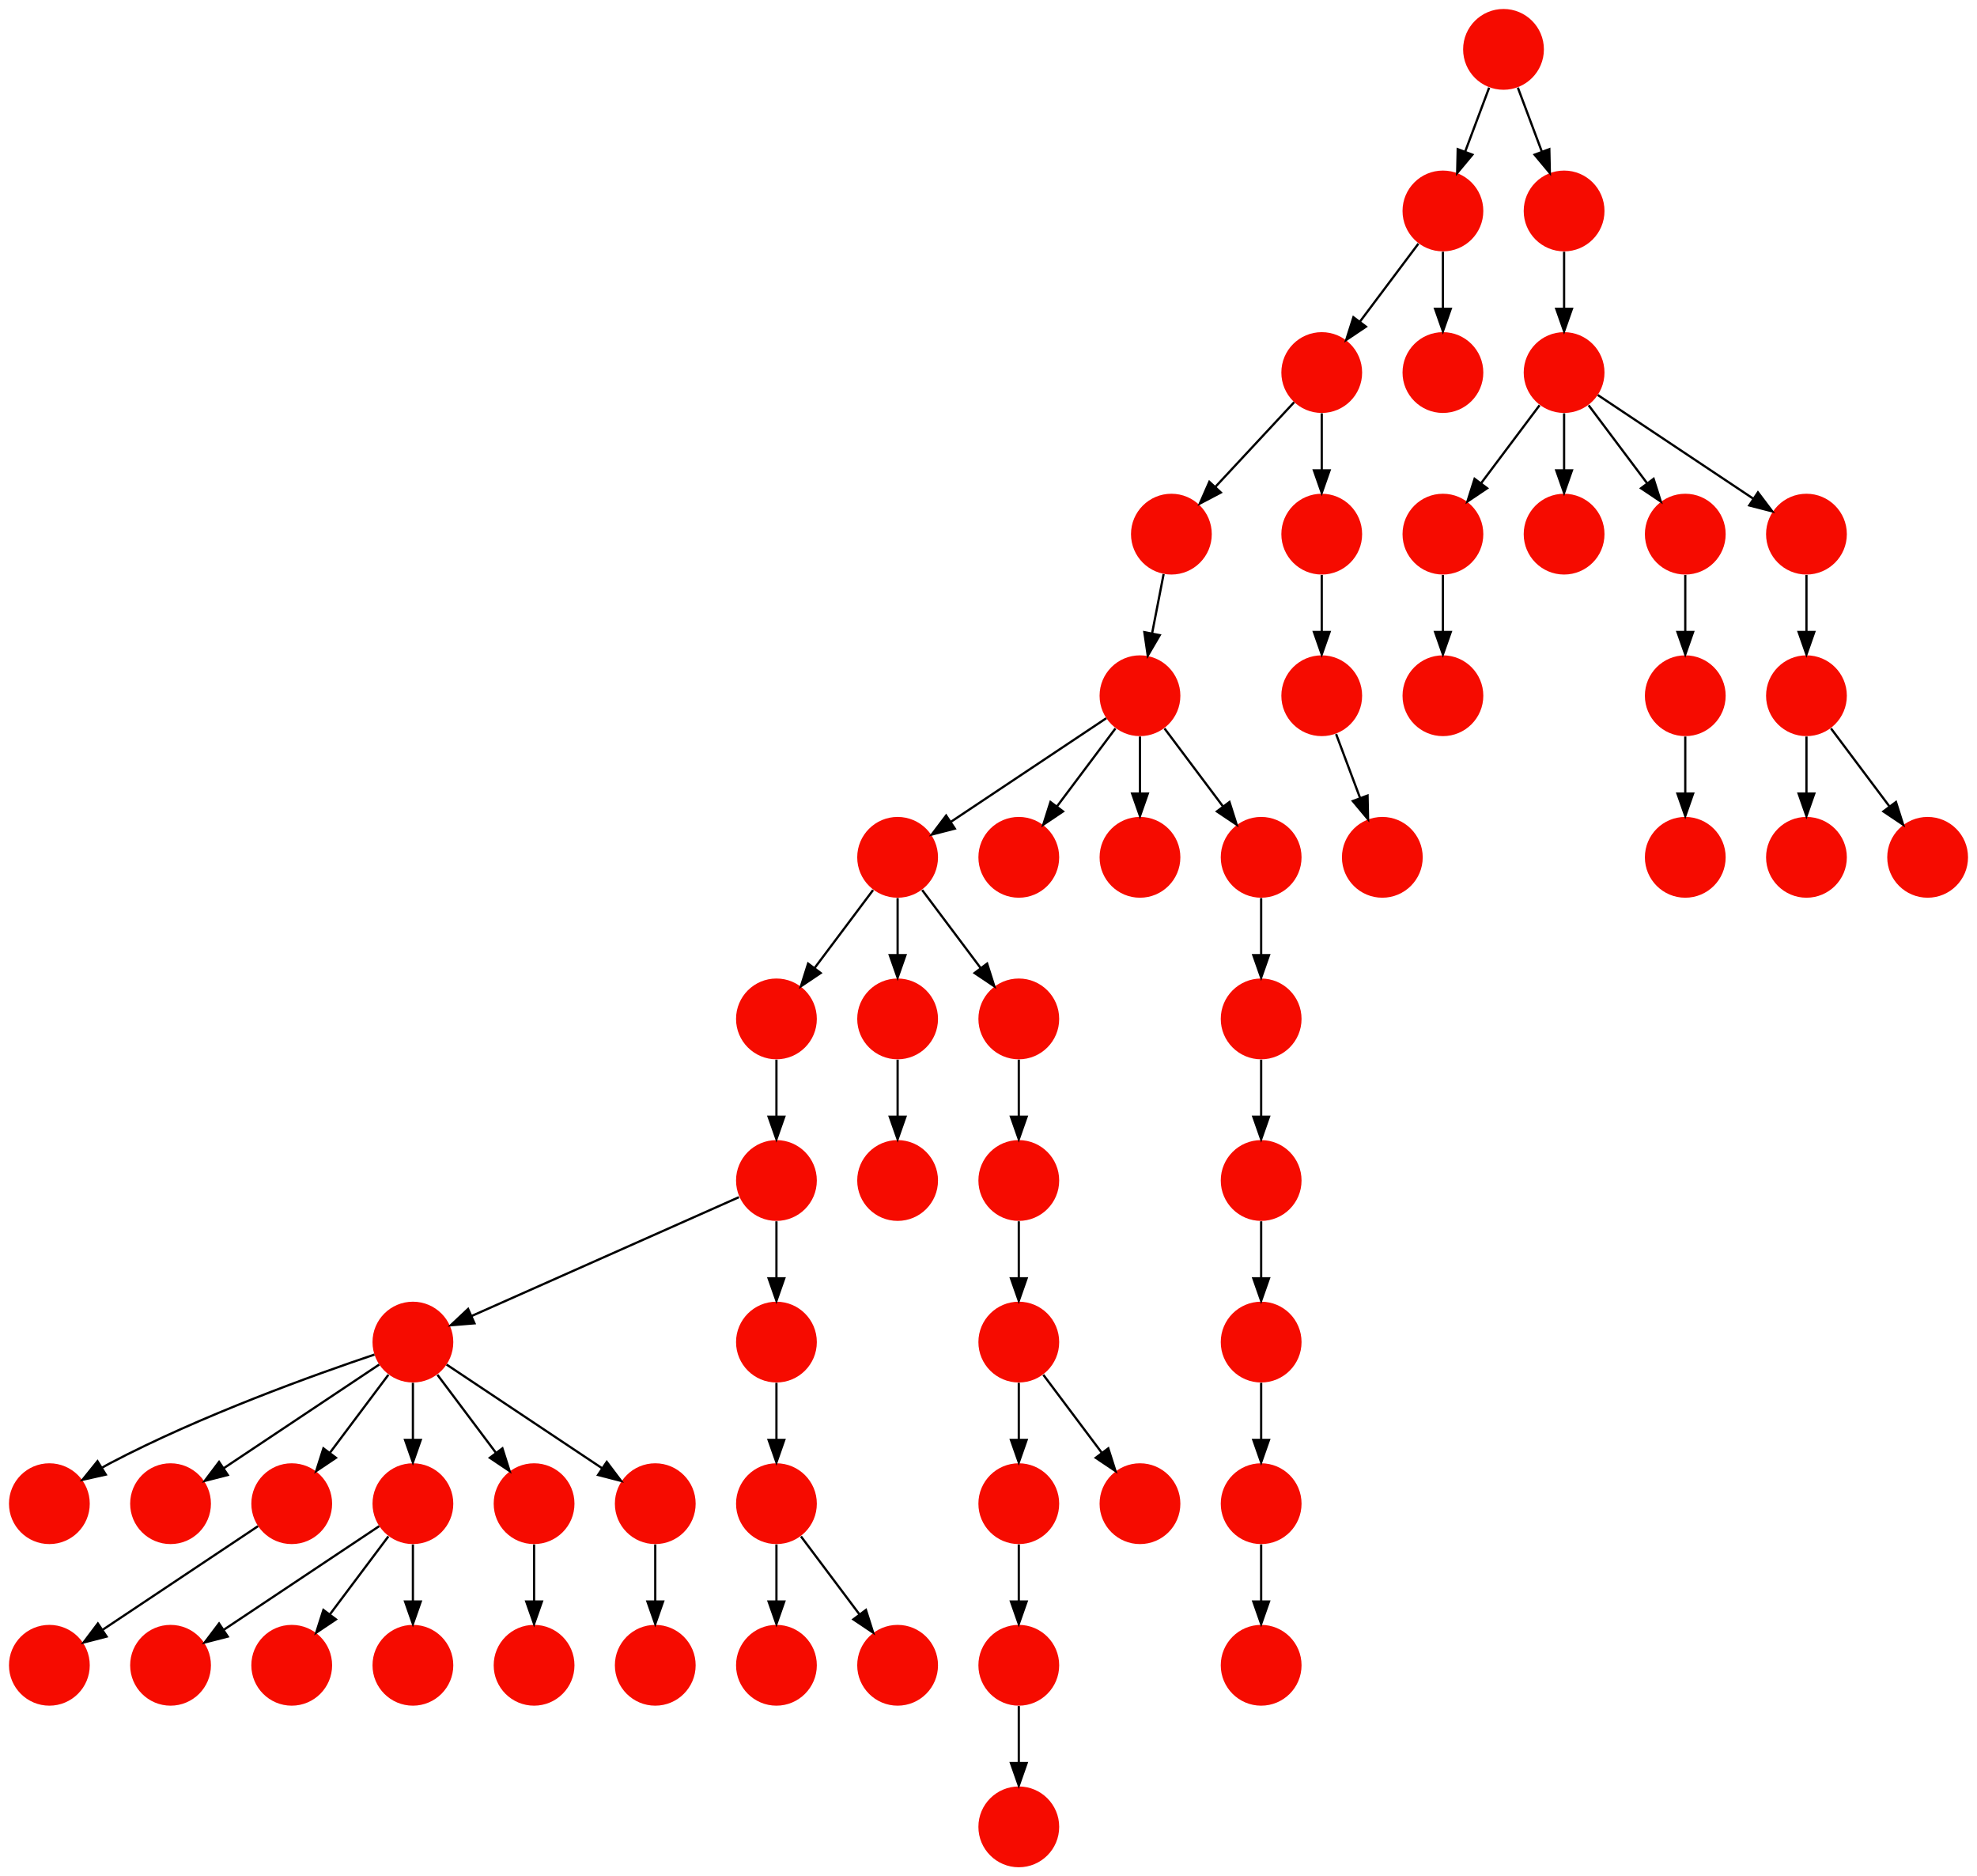 <?xml version="1.0" encoding="UTF-8" standalone="no"?>
<!DOCTYPE svg PUBLIC "-//W3C//DTD SVG 1.1//EN"
 "http://www.w3.org/Graphics/SVG/1.1/DTD/svg11.dtd">
<!-- Generated by graphviz version 2.40.1 (20161225.0304)
 -->
<!-- Title: %3 Pages: 1 -->
<svg width="881pt" height="836pt"
 viewBox="0.00 0.00 881.00 836.00" xmlns="http://www.w3.org/2000/svg" xmlns:xlink="http://www.w3.org/1999/xlink">
<g id="graph0" class="graph" transform="scale(1 1) rotate(0) translate(4 832)">
<title>%3</title>
<polygon fill="#ffffff" stroke="transparent" points="-4,4 -4,-832 877,-832 877,4 -4,4"/>
<!-- 0 -->
<g id="node1" class="node">
<title>0</title>
<g id="a_node1"><a xlink:title="V">
<ellipse fill="#f60b00" stroke="#000000" stroke-width="0" cx="72" cy="-90" rx="18" ry="18"/>
</a>
</g>
</g>
<!-- 1 -->
<g id="node2" class="node">
<title>1</title>
<g id="a_node2"><a xlink:title="V">
<ellipse fill="#f60b00" stroke="#000000" stroke-width="0" cx="18" cy="-90" rx="18" ry="18"/>
</a>
</g>
</g>
<!-- 2 -->
<g id="node3" class="node">
<title>2</title>
<g id="a_node3"><a xlink:title="V">
<ellipse fill="#f60b00" stroke="#000000" stroke-width="0" cx="342" cy="-306" rx="18" ry="18"/>
</a>
</g>
</g>
<!-- 3 -->
<g id="node4" class="node">
<title>3</title>
<g id="a_node4"><a xlink:title="V">
<ellipse fill="#f60b00" stroke="#000000" stroke-width="0" cx="180" cy="-234" rx="18" ry="18"/>
</a>
</g>
</g>
<!-- 2&#45;&gt;3 -->
<g id="edge41" class="edge">
<title>2&#45;&gt;3</title>
<path fill="none" stroke="#000000" d="M325.273,-298.566C297.019,-286.009 239.646,-260.509 206.074,-245.588"/>
<polygon fill="#000000" stroke="#000000" points="207.438,-242.365 196.878,-241.501 204.595,-248.761 207.438,-242.365"/>
</g>
<!-- 57 -->
<g id="node58" class="node">
<title>57</title>
<g id="a_node58"><a xlink:title="V">
<ellipse fill="#f60b00" stroke="#000000" stroke-width="0" cx="342" cy="-234" rx="18" ry="18"/>
</a>
</g>
</g>
<!-- 2&#45;&gt;57 -->
<g id="edge23" class="edge">
<title>2&#45;&gt;57</title>
<path fill="none" stroke="#000000" d="M342,-287.831C342,-280.131 342,-270.974 342,-262.417"/>
<polygon fill="#000000" stroke="#000000" points="345.5,-262.413 342,-252.413 338.5,-262.413 345.5,-262.413"/>
</g>
<!-- 4 -->
<g id="node5" class="node">
<title>4</title>
<g id="a_node5"><a xlink:title="V">
<ellipse fill="#f60b00" stroke="#000000" stroke-width="0" cx="18" cy="-162" rx="18" ry="18"/>
</a>
</g>
</g>
<!-- 3&#45;&gt;4 -->
<g id="edge51" class="edge">
<title>3&#45;&gt;4</title>
<path fill="none" stroke="#000000" d="M162.873,-228.434C136.74,-219.659 85.66,-201.388 45,-180 43.85,-179.395 42.688,-178.753 41.526,-178.086"/>
<polygon fill="#000000" stroke="#000000" points="43.139,-174.967 32.798,-172.662 39.444,-180.913 43.139,-174.967"/>
</g>
<!-- 6 -->
<g id="node7" class="node">
<title>6</title>
<g id="a_node7"><a xlink:title="V">
<ellipse fill="#f60b00" stroke="#000000" stroke-width="0" cx="72" cy="-162" rx="18" ry="18"/>
</a>
</g>
</g>
<!-- 3&#45;&gt;6 -->
<g id="edge34" class="edge">
<title>3&#45;&gt;6</title>
<path fill="none" stroke="#000000" d="M164.983,-223.989C147.03,-212.02 116.767,-191.845 95.66,-177.774"/>
<polygon fill="#000000" stroke="#000000" points="97.499,-174.793 87.238,-172.158 93.617,-180.618 97.499,-174.793"/>
</g>
<!-- 7 -->
<g id="node8" class="node">
<title>7</title>
<g id="a_node8"><a xlink:title="V">
<ellipse fill="#f60b00" stroke="#000000" stroke-width="0" cx="126" cy="-162" rx="18" ry="18"/>
</a>
</g>
</g>
<!-- 3&#45;&gt;7 -->
<g id="edge16" class="edge">
<title>3&#45;&gt;7</title>
<path fill="none" stroke="#000000" d="M169.072,-219.43C161.607,-209.475 151.563,-196.084 143.053,-184.737"/>
<polygon fill="#000000" stroke="#000000" points="145.712,-182.449 136.911,-176.549 140.112,-186.649 145.712,-182.449"/>
</g>
<!-- 8 -->
<g id="node9" class="node">
<title>8</title>
<g id="a_node9"><a xlink:title="V">
<ellipse fill="#f60b00" stroke="#000000" stroke-width="0" cx="180" cy="-162" rx="18" ry="18"/>
</a>
</g>
</g>
<!-- 3&#45;&gt;8 -->
<g id="edge53" class="edge">
<title>3&#45;&gt;8</title>
<path fill="none" stroke="#000000" d="M180,-215.831C180,-208.131 180,-198.974 180,-190.417"/>
<polygon fill="#000000" stroke="#000000" points="183.5,-190.413 180,-180.413 176.5,-190.413 183.5,-190.413"/>
</g>
<!-- 24 -->
<g id="node25" class="node">
<title>24</title>
<g id="a_node25"><a xlink:title="V">
<ellipse fill="#f60b00" stroke="#000000" stroke-width="0" cx="234" cy="-162" rx="18" ry="18"/>
</a>
</g>
</g>
<!-- 3&#45;&gt;24 -->
<g id="edge20" class="edge">
<title>3&#45;&gt;24</title>
<path fill="none" stroke="#000000" d="M190.928,-219.43C198.393,-209.475 208.437,-196.084 216.947,-184.737"/>
<polygon fill="#000000" stroke="#000000" points="219.888,-186.649 223.089,-176.549 214.288,-182.449 219.888,-186.649"/>
</g>
<!-- 56 -->
<g id="node57" class="node">
<title>56</title>
<g id="a_node57"><a xlink:title="V">
<ellipse fill="#f60b00" stroke="#000000" stroke-width="0" cx="288" cy="-162" rx="18" ry="18"/>
</a>
</g>
</g>
<!-- 3&#45;&gt;56 -->
<g id="edge1" class="edge">
<title>3&#45;&gt;56</title>
<path fill="none" stroke="#000000" d="M195.017,-223.989C212.97,-212.02 243.232,-191.845 264.34,-177.774"/>
<polygon fill="#000000" stroke="#000000" points="266.383,-180.618 272.762,-172.158 262.5,-174.793 266.383,-180.618"/>
</g>
<!-- 5 -->
<g id="node6" class="node">
<title>5</title>
<g id="a_node6"><a xlink:title="V">
<ellipse fill="#f60b00" stroke="#000000" stroke-width="0" cx="126" cy="-90" rx="18" ry="18"/>
</a>
</g>
</g>
<!-- 7&#45;&gt;1 -->
<g id="edge35" class="edge">
<title>7&#45;&gt;1</title>
<path fill="none" stroke="#000000" d="M110.983,-151.989C93.03,-140.02 62.767,-119.845 41.66,-105.774"/>
<polygon fill="#000000" stroke="#000000" points="43.499,-102.793 33.238,-100.158 39.617,-108.618 43.499,-102.793"/>
</g>
<!-- 8&#45;&gt;0 -->
<g id="edge9" class="edge">
<title>8&#45;&gt;0</title>
<path fill="none" stroke="#000000" d="M164.983,-151.989C147.03,-140.02 116.767,-119.845 95.66,-105.774"/>
<polygon fill="#000000" stroke="#000000" points="97.499,-102.793 87.238,-100.158 93.617,-108.618 97.499,-102.793"/>
</g>
<!-- 8&#45;&gt;5 -->
<g id="edge18" class="edge">
<title>8&#45;&gt;5</title>
<path fill="none" stroke="#000000" d="M169.072,-147.43C161.607,-137.475 151.563,-124.084 143.053,-112.737"/>
<polygon fill="#000000" stroke="#000000" points="145.712,-110.449 136.911,-104.549 140.112,-114.649 145.712,-110.449"/>
</g>
<!-- 25 -->
<g id="node26" class="node">
<title>25</title>
<g id="a_node26"><a xlink:title="V">
<ellipse fill="#f60b00" stroke="#000000" stroke-width="0" cx="180" cy="-90" rx="18" ry="18"/>
</a>
</g>
</g>
<!-- 8&#45;&gt;25 -->
<g id="edge10" class="edge">
<title>8&#45;&gt;25</title>
<path fill="none" stroke="#000000" d="M180,-143.831C180,-136.131 180,-126.974 180,-118.417"/>
<polygon fill="#000000" stroke="#000000" points="183.5,-118.413 180,-108.413 176.5,-118.413 183.5,-118.413"/>
</g>
<!-- 9 -->
<g id="node10" class="node">
<title>9</title>
<g id="a_node10"><a xlink:title="V">
<ellipse fill="#f60b00" stroke="#000000" stroke-width="0" cx="342" cy="-378" rx="18" ry="18"/>
</a>
</g>
</g>
<!-- 9&#45;&gt;2 -->
<g id="edge50" class="edge">
<title>9&#45;&gt;2</title>
<path fill="none" stroke="#000000" d="M342,-359.831C342,-352.131 342,-342.974 342,-334.417"/>
<polygon fill="#000000" stroke="#000000" points="345.5,-334.413 342,-324.413 338.5,-334.413 345.5,-334.413"/>
</g>
<!-- 10 -->
<g id="node11" class="node">
<title>10</title>
<g id="a_node11"><a xlink:title="V">
<ellipse fill="#f60b00" stroke="#000000" stroke-width="0" cx="396" cy="-450" rx="18" ry="18"/>
</a>
</g>
</g>
<!-- 10&#45;&gt;9 -->
<g id="edge32" class="edge">
<title>10&#45;&gt;9</title>
<path fill="none" stroke="#000000" d="M385.072,-435.43C377.607,-425.475 367.563,-412.084 359.053,-400.737"/>
<polygon fill="#000000" stroke="#000000" points="361.712,-398.449 352.911,-392.549 356.111,-402.649 361.712,-398.449"/>
</g>
<!-- 12 -->
<g id="node13" class="node">
<title>12</title>
<g id="a_node13"><a xlink:title="V">
<ellipse fill="#f60b00" stroke="#000000" stroke-width="0" cx="396" cy="-378" rx="18" ry="18"/>
</a>
</g>
</g>
<!-- 10&#45;&gt;12 -->
<g id="edge27" class="edge">
<title>10&#45;&gt;12</title>
<path fill="none" stroke="#000000" d="M396,-431.831C396,-424.131 396,-414.974 396,-406.417"/>
<polygon fill="#000000" stroke="#000000" points="399.5,-406.413 396,-396.413 392.5,-406.413 399.5,-406.413"/>
</g>
<!-- 48 -->
<g id="node49" class="node">
<title>48</title>
<g id="a_node49"><a xlink:title="V">
<ellipse fill="#f60b00" stroke="#000000" stroke-width="0" cx="450" cy="-378" rx="18" ry="18"/>
</a>
</g>
</g>
<!-- 10&#45;&gt;48 -->
<g id="edge8" class="edge">
<title>10&#45;&gt;48</title>
<path fill="none" stroke="#000000" d="M406.928,-435.43C414.393,-425.475 424.437,-412.084 432.947,-400.737"/>
<polygon fill="#000000" stroke="#000000" points="435.889,-402.649 439.089,-392.549 430.288,-398.449 435.889,-402.649"/>
</g>
<!-- 11 -->
<g id="node12" class="node">
<title>11</title>
<g id="a_node12"><a xlink:title="V">
<ellipse fill="#f60b00" stroke="#000000" stroke-width="0" cx="396" cy="-306" rx="18" ry="18"/>
</a>
</g>
</g>
<!-- 12&#45;&gt;11 -->
<g id="edge42" class="edge">
<title>12&#45;&gt;11</title>
<path fill="none" stroke="#000000" d="M396,-359.831C396,-352.131 396,-342.974 396,-334.417"/>
<polygon fill="#000000" stroke="#000000" points="399.5,-334.413 396,-324.413 392.5,-334.413 399.5,-334.413"/>
</g>
<!-- 13 -->
<g id="node14" class="node">
<title>13</title>
<g id="a_node14"><a xlink:title="V">
<ellipse fill="#f60b00" stroke="#000000" stroke-width="0" cx="558" cy="-378" rx="18" ry="18"/>
</a>
</g>
</g>
<!-- 52 -->
<g id="node53" class="node">
<title>52</title>
<g id="a_node53"><a xlink:title="V">
<ellipse fill="#f60b00" stroke="#000000" stroke-width="0" cx="558" cy="-306" rx="18" ry="18"/>
</a>
</g>
</g>
<!-- 13&#45;&gt;52 -->
<g id="edge19" class="edge">
<title>13&#45;&gt;52</title>
<path fill="none" stroke="#000000" d="M558,-359.831C558,-352.131 558,-342.974 558,-334.417"/>
<polygon fill="#000000" stroke="#000000" points="561.5,-334.413 558,-324.413 554.5,-334.413 561.5,-334.413"/>
</g>
<!-- 14 -->
<g id="node15" class="node">
<title>14</title>
<g id="a_node15"><a xlink:title="V">
<ellipse fill="#f60b00" stroke="#000000" stroke-width="0" cx="342" cy="-90" rx="18" ry="18"/>
</a>
</g>
</g>
<!-- 15 -->
<g id="node16" class="node">
<title>15</title>
<g id="a_node16"><a xlink:title="V">
<ellipse fill="#f60b00" stroke="#000000" stroke-width="0" cx="342" cy="-162" rx="18" ry="18"/>
</a>
</g>
</g>
<!-- 15&#45;&gt;14 -->
<g id="edge45" class="edge">
<title>15&#45;&gt;14</title>
<path fill="none" stroke="#000000" d="M342,-143.831C342,-136.131 342,-126.974 342,-118.417"/>
<polygon fill="#000000" stroke="#000000" points="345.5,-118.413 342,-108.413 338.5,-118.413 345.5,-118.413"/>
</g>
<!-- 16 -->
<g id="node17" class="node">
<title>16</title>
<g id="a_node17"><a xlink:title="V">
<ellipse fill="#f60b00" stroke="#000000" stroke-width="0" cx="396" cy="-90" rx="18" ry="18"/>
</a>
</g>
</g>
<!-- 15&#45;&gt;16 -->
<g id="edge57" class="edge">
<title>15&#45;&gt;16</title>
<path fill="none" stroke="#000000" d="M352.928,-147.43C360.393,-137.475 370.437,-124.084 378.947,-112.737"/>
<polygon fill="#000000" stroke="#000000" points="381.889,-114.649 385.089,-104.549 376.288,-110.449 381.889,-114.649"/>
</g>
<!-- 17 -->
<g id="node18" class="node">
<title>17</title>
<g id="a_node18"><a xlink:title="V">
<ellipse fill="#f60b00" stroke="#000000" stroke-width="0" cx="450" cy="-450" rx="18" ry="18"/>
</a>
</g>
</g>
<!-- 18 -->
<g id="node19" class="node">
<title>18</title>
<g id="a_node19"><a xlink:title="V">
<ellipse fill="#f60b00" stroke="#000000" stroke-width="0" cx="504" cy="-450" rx="18" ry="18"/>
</a>
</g>
</g>
<!-- 19 -->
<g id="node20" class="node">
<title>19</title>
<g id="a_node20"><a xlink:title="V">
<ellipse fill="#f60b00" stroke="#000000" stroke-width="0" cx="504" cy="-522" rx="18" ry="18"/>
</a>
</g>
</g>
<!-- 19&#45;&gt;10 -->
<g id="edge30" class="edge">
<title>19&#45;&gt;10</title>
<path fill="none" stroke="#000000" d="M488.983,-511.989C471.03,-500.02 440.767,-479.845 419.66,-465.774"/>
<polygon fill="#000000" stroke="#000000" points="421.5,-462.793 411.238,-460.158 417.617,-468.618 421.5,-462.793"/>
</g>
<!-- 19&#45;&gt;17 -->
<g id="edge37" class="edge">
<title>19&#45;&gt;17</title>
<path fill="none" stroke="#000000" d="M493.072,-507.43C485.607,-497.475 475.563,-484.084 467.053,-472.737"/>
<polygon fill="#000000" stroke="#000000" points="469.712,-470.449 460.911,-464.549 464.111,-474.649 469.712,-470.449"/>
</g>
<!-- 19&#45;&gt;18 -->
<g id="edge21" class="edge">
<title>19&#45;&gt;18</title>
<path fill="none" stroke="#000000" d="M504,-503.831C504,-496.131 504,-486.974 504,-478.417"/>
<polygon fill="#000000" stroke="#000000" points="507.5,-478.413 504,-468.413 500.5,-478.413 507.5,-478.413"/>
</g>
<!-- 20 -->
<g id="node21" class="node">
<title>20</title>
<g id="a_node21"><a xlink:title="V">
<ellipse fill="#f60b00" stroke="#000000" stroke-width="0" cx="558" cy="-450" rx="18" ry="18"/>
</a>
</g>
</g>
<!-- 19&#45;&gt;20 -->
<g id="edge46" class="edge">
<title>19&#45;&gt;20</title>
<path fill="none" stroke="#000000" d="M514.928,-507.43C522.393,-497.475 532.437,-484.084 540.947,-472.737"/>
<polygon fill="#000000" stroke="#000000" points="543.889,-474.649 547.088,-464.549 538.288,-470.449 543.889,-474.649"/>
</g>
<!-- 20&#45;&gt;13 -->
<g id="edge2" class="edge">
<title>20&#45;&gt;13</title>
<path fill="none" stroke="#000000" d="M558,-431.831C558,-424.131 558,-414.974 558,-406.417"/>
<polygon fill="#000000" stroke="#000000" points="561.5,-406.413 558,-396.413 554.5,-406.413 561.5,-406.413"/>
</g>
<!-- 21 -->
<g id="node22" class="node">
<title>21</title>
<g id="a_node22"><a xlink:title="V">
<ellipse fill="#f60b00" stroke="#000000" stroke-width="0" cx="585" cy="-666" rx="18" ry="18"/>
</a>
</g>
</g>
<!-- 50 -->
<g id="node51" class="node">
<title>50</title>
<g id="a_node51"><a xlink:title="V">
<ellipse fill="#f60b00" stroke="#000000" stroke-width="0" cx="518" cy="-594" rx="18" ry="18"/>
</a>
</g>
</g>
<!-- 21&#45;&gt;50 -->
<g id="edge38" class="edge">
<title>21&#45;&gt;50</title>
<path fill="none" stroke="#000000" d="M572.711,-652.794C562.918,-642.27 549.018,-627.332 537.679,-615.147"/>
<polygon fill="#000000" stroke="#000000" points="540.041,-612.548 530.666,-607.611 534.916,-617.316 540.041,-612.548"/>
</g>
<!-- 55 -->
<g id="node56" class="node">
<title>55</title>
<g id="a_node56"><a xlink:title="V">
<ellipse fill="#f60b00" stroke="#000000" stroke-width="0" cx="585" cy="-594" rx="18" ry="18"/>
</a>
</g>
</g>
<!-- 21&#45;&gt;55 -->
<g id="edge52" class="edge">
<title>21&#45;&gt;55</title>
<path fill="none" stroke="#000000" d="M585,-647.831C585,-640.131 585,-630.974 585,-622.417"/>
<polygon fill="#000000" stroke="#000000" points="588.5,-622.413 585,-612.413 581.5,-622.413 588.5,-622.413"/>
</g>
<!-- 22 -->
<g id="node23" class="node">
<title>22</title>
<g id="a_node23"><a xlink:title="V">
<ellipse fill="#f60b00" stroke="#000000" stroke-width="0" cx="558" cy="-90" rx="18" ry="18"/>
</a>
</g>
</g>
<!-- 23 -->
<g id="node24" class="node">
<title>23</title>
<g id="a_node24"><a xlink:title="V">
<ellipse fill="#f60b00" stroke="#000000" stroke-width="0" cx="234" cy="-90" rx="18" ry="18"/>
</a>
</g>
</g>
<!-- 24&#45;&gt;23 -->
<g id="edge29" class="edge">
<title>24&#45;&gt;23</title>
<path fill="none" stroke="#000000" d="M234,-143.831C234,-136.131 234,-126.974 234,-118.417"/>
<polygon fill="#000000" stroke="#000000" points="237.5,-118.413 234,-108.413 230.5,-118.413 237.5,-118.413"/>
</g>
<!-- 26 -->
<g id="node27" class="node">
<title>26</title>
<g id="a_node27"><a xlink:title="V">
<ellipse fill="#f60b00" stroke="#000000" stroke-width="0" cx="639" cy="-594" rx="18" ry="18"/>
</a>
</g>
</g>
<!-- 28 -->
<g id="node29" class="node">
<title>28</title>
<g id="a_node29"><a xlink:title="V">
<ellipse fill="#f60b00" stroke="#000000" stroke-width="0" cx="639" cy="-522" rx="18" ry="18"/>
</a>
</g>
</g>
<!-- 26&#45;&gt;28 -->
<g id="edge11" class="edge">
<title>26&#45;&gt;28</title>
<path fill="none" stroke="#000000" d="M639,-575.831C639,-568.131 639,-558.974 639,-550.417"/>
<polygon fill="#000000" stroke="#000000" points="642.5,-550.413 639,-540.413 635.5,-550.413 642.5,-550.413"/>
</g>
<!-- 27 -->
<g id="node28" class="node">
<title>27</title>
<g id="a_node28"><a xlink:title="V">
<ellipse fill="#f60b00" stroke="#000000" stroke-width="0" cx="693" cy="-666" rx="18" ry="18"/>
</a>
</g>
</g>
<!-- 27&#45;&gt;26 -->
<g id="edge17" class="edge">
<title>27&#45;&gt;26</title>
<path fill="none" stroke="#000000" d="M682.072,-651.43C674.607,-641.475 664.563,-628.084 656.053,-616.737"/>
<polygon fill="#000000" stroke="#000000" points="658.712,-614.449 649.912,-608.549 653.111,-618.649 658.712,-614.449"/>
</g>
<!-- 31 -->
<g id="node32" class="node">
<title>31</title>
<g id="a_node32"><a xlink:title="V">
<ellipse fill="#f60b00" stroke="#000000" stroke-width="0" cx="693" cy="-594" rx="18" ry="18"/>
</a>
</g>
</g>
<!-- 27&#45;&gt;31 -->
<g id="edge44" class="edge">
<title>27&#45;&gt;31</title>
<path fill="none" stroke="#000000" d="M693,-647.831C693,-640.131 693,-630.974 693,-622.417"/>
<polygon fill="#000000" stroke="#000000" points="696.5,-622.413 693,-612.413 689.5,-622.413 696.5,-622.413"/>
</g>
<!-- 32 -->
<g id="node33" class="node">
<title>32</title>
<g id="a_node33"><a xlink:title="V">
<ellipse fill="#f60b00" stroke="#000000" stroke-width="0" cx="747" cy="-594" rx="18" ry="18"/>
</a>
</g>
</g>
<!-- 27&#45;&gt;32 -->
<g id="edge33" class="edge">
<title>27&#45;&gt;32</title>
<path fill="none" stroke="#000000" d="M703.928,-651.43C711.393,-641.475 721.437,-628.084 729.947,-616.737"/>
<polygon fill="#000000" stroke="#000000" points="732.889,-618.649 736.088,-608.549 727.288,-614.449 732.889,-618.649"/>
</g>
<!-- 33 -->
<g id="node34" class="node">
<title>33</title>
<g id="a_node34"><a xlink:title="V">
<ellipse fill="#f60b00" stroke="#000000" stroke-width="0" cx="801" cy="-594" rx="18" ry="18"/>
</a>
</g>
</g>
<!-- 27&#45;&gt;33 -->
<g id="edge22" class="edge">
<title>27&#45;&gt;33</title>
<path fill="none" stroke="#000000" d="M708.017,-655.989C725.97,-644.02 756.232,-623.845 777.34,-609.774"/>
<polygon fill="#000000" stroke="#000000" points="779.383,-612.618 785.762,-604.158 775.5,-606.793 779.383,-612.618"/>
</g>
<!-- 29 -->
<g id="node30" class="node">
<title>29</title>
<g id="a_node30"><a xlink:title="V">
<ellipse fill="#f60b00" stroke="#000000" stroke-width="0" cx="585" cy="-522" rx="18" ry="18"/>
</a>
</g>
</g>
<!-- 30 -->
<g id="node31" class="node">
<title>30</title>
<g id="a_node31"><a xlink:title="V">
<ellipse fill="#f60b00" stroke="#000000" stroke-width="0" cx="612" cy="-450" rx="18" ry="18"/>
</a>
</g>
</g>
<!-- 29&#45;&gt;30 -->
<g id="edge36" class="edge">
<title>29&#45;&gt;30</title>
<path fill="none" stroke="#000000" d="M591.399,-504.937C594.593,-496.419 598.529,-485.923 602.102,-476.395"/>
<polygon fill="#000000" stroke="#000000" points="605.413,-477.533 605.647,-466.94 598.859,-475.075 605.413,-477.533"/>
</g>
<!-- 44 -->
<g id="node45" class="node">
<title>44</title>
<g id="a_node45"><a xlink:title="V">
<ellipse fill="#f60b00" stroke="#000000" stroke-width="0" cx="747" cy="-522" rx="18" ry="18"/>
</a>
</g>
</g>
<!-- 32&#45;&gt;44 -->
<g id="edge12" class="edge">
<title>32&#45;&gt;44</title>
<path fill="none" stroke="#000000" d="M747,-575.831C747,-568.131 747,-558.974 747,-550.417"/>
<polygon fill="#000000" stroke="#000000" points="750.5,-550.413 747,-540.413 743.5,-550.413 750.5,-550.413"/>
</g>
<!-- 38 -->
<g id="node39" class="node">
<title>38</title>
<g id="a_node39"><a xlink:title="V">
<ellipse fill="#f60b00" stroke="#000000" stroke-width="0" cx="801" cy="-522" rx="18" ry="18"/>
</a>
</g>
</g>
<!-- 33&#45;&gt;38 -->
<g id="edge55" class="edge">
<title>33&#45;&gt;38</title>
<path fill="none" stroke="#000000" d="M801,-575.831C801,-568.131 801,-558.974 801,-550.417"/>
<polygon fill="#000000" stroke="#000000" points="804.5,-550.413 801,-540.413 797.5,-550.413 804.5,-550.413"/>
</g>
<!-- 34 -->
<g id="node35" class="node">
<title>34</title>
<g id="a_node35"><a xlink:title="V">
<ellipse fill="#f60b00" stroke="#000000" stroke-width="0" cx="450" cy="-18" rx="18" ry="18"/>
</a>
</g>
</g>
<!-- 35 -->
<g id="node36" class="node">
<title>35</title>
<g id="a_node36"><a xlink:title="V">
<ellipse fill="#f60b00" stroke="#000000" stroke-width="0" cx="450" cy="-90" rx="18" ry="18"/>
</a>
</g>
</g>
<!-- 35&#45;&gt;34 -->
<g id="edge3" class="edge">
<title>35&#45;&gt;34</title>
<path fill="none" stroke="#000000" d="M450,-71.831C450,-64.131 450,-54.974 450,-46.417"/>
<polygon fill="#000000" stroke="#000000" points="453.5,-46.413 450,-36.413 446.5,-46.413 453.5,-46.413"/>
</g>
<!-- 36 -->
<g id="node37" class="node">
<title>36</title>
<g id="a_node37"><a xlink:title="V">
<ellipse fill="#f60b00" stroke="#000000" stroke-width="0" cx="639" cy="-738" rx="18" ry="18"/>
</a>
</g>
</g>
<!-- 36&#45;&gt;21 -->
<g id="edge15" class="edge">
<title>36&#45;&gt;21</title>
<path fill="none" stroke="#000000" d="M628.072,-723.43C620.607,-713.475 610.563,-700.084 602.053,-688.737"/>
<polygon fill="#000000" stroke="#000000" points="604.712,-686.449 595.912,-680.549 599.111,-690.649 604.712,-686.449"/>
</g>
<!-- 37 -->
<g id="node38" class="node">
<title>37</title>
<g id="a_node38"><a xlink:title="V">
<ellipse fill="#f60b00" stroke="#000000" stroke-width="0" cx="639" cy="-666" rx="18" ry="18"/>
</a>
</g>
</g>
<!-- 36&#45;&gt;37 -->
<g id="edge7" class="edge">
<title>36&#45;&gt;37</title>
<path fill="none" stroke="#000000" d="M639,-719.831C639,-712.131 639,-702.974 639,-694.417"/>
<polygon fill="#000000" stroke="#000000" points="642.5,-694.413 639,-684.413 635.5,-694.413 642.5,-694.413"/>
</g>
<!-- 39 -->
<g id="node40" class="node">
<title>39</title>
<g id="a_node40"><a xlink:title="V">
<ellipse fill="#f60b00" stroke="#000000" stroke-width="0" cx="801" cy="-450" rx="18" ry="18"/>
</a>
</g>
</g>
<!-- 38&#45;&gt;39 -->
<g id="edge48" class="edge">
<title>38&#45;&gt;39</title>
<path fill="none" stroke="#000000" d="M801,-503.831C801,-496.131 801,-486.974 801,-478.417"/>
<polygon fill="#000000" stroke="#000000" points="804.5,-478.413 801,-468.413 797.5,-478.413 804.5,-478.413"/>
</g>
<!-- 40 -->
<g id="node41" class="node">
<title>40</title>
<g id="a_node41"><a xlink:title="V">
<ellipse fill="#f60b00" stroke="#000000" stroke-width="0" cx="855" cy="-450" rx="18" ry="18"/>
</a>
</g>
</g>
<!-- 38&#45;&gt;40 -->
<g id="edge24" class="edge">
<title>38&#45;&gt;40</title>
<path fill="none" stroke="#000000" d="M811.928,-507.43C819.393,-497.475 829.437,-484.084 837.947,-472.737"/>
<polygon fill="#000000" stroke="#000000" points="840.889,-474.649 844.088,-464.549 835.288,-470.449 840.889,-474.649"/>
</g>
<!-- 41 -->
<g id="node42" class="node">
<title>41</title>
<g id="a_node42"><a xlink:title="V">
<ellipse fill="#f60b00" stroke="#000000" stroke-width="0" cx="666" cy="-810" rx="18" ry="18"/>
</a>
</g>
</g>
<!-- 41&#45;&gt;36 -->
<g id="edge14" class="edge">
<title>41&#45;&gt;36</title>
<path fill="none" stroke="#000000" d="M659.601,-792.937C656.407,-784.419 652.471,-773.923 648.898,-764.395"/>
<polygon fill="#000000" stroke="#000000" points="652.141,-763.075 645.353,-754.941 645.587,-765.533 652.141,-763.075"/>
</g>
<!-- 42 -->
<g id="node43" class="node">
<title>42</title>
<g id="a_node43"><a xlink:title="V">
<ellipse fill="#f60b00" stroke="#000000" stroke-width="0" cx="693" cy="-738" rx="18" ry="18"/>
</a>
</g>
</g>
<!-- 41&#45;&gt;42 -->
<g id="edge40" class="edge">
<title>41&#45;&gt;42</title>
<path fill="none" stroke="#000000" d="M672.399,-792.937C675.593,-784.419 679.529,-773.923 683.102,-764.395"/>
<polygon fill="#000000" stroke="#000000" points="686.413,-765.533 686.647,-754.941 679.859,-763.075 686.413,-765.533"/>
</g>
<!-- 42&#45;&gt;27 -->
<g id="edge56" class="edge">
<title>42&#45;&gt;27</title>
<path fill="none" stroke="#000000" d="M693,-719.831C693,-712.131 693,-702.974 693,-694.417"/>
<polygon fill="#000000" stroke="#000000" points="696.5,-694.413 693,-684.413 689.5,-694.413 696.5,-694.413"/>
</g>
<!-- 43 -->
<g id="node44" class="node">
<title>43</title>
<g id="a_node44"><a xlink:title="V">
<ellipse fill="#f60b00" stroke="#000000" stroke-width="0" cx="747" cy="-450" rx="18" ry="18"/>
</a>
</g>
</g>
<!-- 44&#45;&gt;43 -->
<g id="edge5" class="edge">
<title>44&#45;&gt;43</title>
<path fill="none" stroke="#000000" d="M747,-503.831C747,-496.131 747,-486.974 747,-478.417"/>
<polygon fill="#000000" stroke="#000000" points="750.5,-478.413 747,-468.413 743.5,-478.413 750.5,-478.413"/>
</g>
<!-- 45 -->
<g id="node46" class="node">
<title>45</title>
<g id="a_node46"><a xlink:title="V">
<ellipse fill="#f60b00" stroke="#000000" stroke-width="0" cx="450" cy="-162" rx="18" ry="18"/>
</a>
</g>
</g>
<!-- 45&#45;&gt;35 -->
<g id="edge25" class="edge">
<title>45&#45;&gt;35</title>
<path fill="none" stroke="#000000" d="M450,-143.831C450,-136.131 450,-126.974 450,-118.417"/>
<polygon fill="#000000" stroke="#000000" points="453.5,-118.413 450,-108.413 446.5,-118.413 453.5,-118.413"/>
</g>
<!-- 46 -->
<g id="node47" class="node">
<title>46</title>
<g id="a_node47"><a xlink:title="V">
<ellipse fill="#f60b00" stroke="#000000" stroke-width="0" cx="450" cy="-234" rx="18" ry="18"/>
</a>
</g>
</g>
<!-- 46&#45;&gt;45 -->
<g id="edge39" class="edge">
<title>46&#45;&gt;45</title>
<path fill="none" stroke="#000000" d="M450,-215.831C450,-208.131 450,-198.974 450,-190.417"/>
<polygon fill="#000000" stroke="#000000" points="453.5,-190.413 450,-180.413 446.5,-190.413 453.5,-190.413"/>
</g>
<!-- 47 -->
<g id="node48" class="node">
<title>47</title>
<g id="a_node48"><a xlink:title="V">
<ellipse fill="#f60b00" stroke="#000000" stroke-width="0" cx="504" cy="-162" rx="18" ry="18"/>
</a>
</g>
</g>
<!-- 46&#45;&gt;47 -->
<g id="edge13" class="edge">
<title>46&#45;&gt;47</title>
<path fill="none" stroke="#000000" d="M460.928,-219.43C468.393,-209.475 478.437,-196.084 486.947,-184.737"/>
<polygon fill="#000000" stroke="#000000" points="489.889,-186.649 493.089,-176.549 484.288,-182.449 489.889,-186.649"/>
</g>
<!-- 49 -->
<g id="node50" class="node">
<title>49</title>
<g id="a_node50"><a xlink:title="V">
<ellipse fill="#f60b00" stroke="#000000" stroke-width="0" cx="450" cy="-306" rx="18" ry="18"/>
</a>
</g>
</g>
<!-- 48&#45;&gt;49 -->
<g id="edge47" class="edge">
<title>48&#45;&gt;49</title>
<path fill="none" stroke="#000000" d="M450,-359.831C450,-352.131 450,-342.974 450,-334.417"/>
<polygon fill="#000000" stroke="#000000" points="453.5,-334.413 450,-324.413 446.5,-334.413 453.5,-334.413"/>
</g>
<!-- 49&#45;&gt;46 -->
<g id="edge31" class="edge">
<title>49&#45;&gt;46</title>
<path fill="none" stroke="#000000" d="M450,-287.831C450,-280.131 450,-270.974 450,-262.417"/>
<polygon fill="#000000" stroke="#000000" points="453.5,-262.413 450,-252.413 446.5,-262.413 453.5,-262.413"/>
</g>
<!-- 50&#45;&gt;19 -->
<g id="edge28" class="edge">
<title>50&#45;&gt;19</title>
<path fill="none" stroke="#000000" d="M514.539,-576.202C512.991,-568.241 511.13,-558.667 509.405,-549.796"/>
<polygon fill="#000000" stroke="#000000" points="512.814,-548.991 507.469,-539.842 505.942,-550.327 512.814,-548.991"/>
</g>
<!-- 51 -->
<g id="node52" class="node">
<title>51</title>
<g id="a_node52"><a xlink:title="V">
<ellipse fill="#f60b00" stroke="#000000" stroke-width="0" cx="288" cy="-90" rx="18" ry="18"/>
</a>
</g>
</g>
<!-- 53 -->
<g id="node54" class="node">
<title>53</title>
<g id="a_node54"><a xlink:title="V">
<ellipse fill="#f60b00" stroke="#000000" stroke-width="0" cx="558" cy="-234" rx="18" ry="18"/>
</a>
</g>
</g>
<!-- 52&#45;&gt;53 -->
<g id="edge26" class="edge">
<title>52&#45;&gt;53</title>
<path fill="none" stroke="#000000" d="M558,-287.831C558,-280.131 558,-270.974 558,-262.417"/>
<polygon fill="#000000" stroke="#000000" points="561.5,-262.413 558,-252.413 554.5,-262.413 561.5,-262.413"/>
</g>
<!-- 54 -->
<g id="node55" class="node">
<title>54</title>
<g id="a_node55"><a xlink:title="V">
<ellipse fill="#f60b00" stroke="#000000" stroke-width="0" cx="558" cy="-162" rx="18" ry="18"/>
</a>
</g>
</g>
<!-- 53&#45;&gt;54 -->
<g id="edge54" class="edge">
<title>53&#45;&gt;54</title>
<path fill="none" stroke="#000000" d="M558,-215.831C558,-208.131 558,-198.974 558,-190.417"/>
<polygon fill="#000000" stroke="#000000" points="561.5,-190.413 558,-180.413 554.5,-190.413 561.5,-190.413"/>
</g>
<!-- 54&#45;&gt;22 -->
<g id="edge6" class="edge">
<title>54&#45;&gt;22</title>
<path fill="none" stroke="#000000" d="M558,-143.831C558,-136.131 558,-126.974 558,-118.417"/>
<polygon fill="#000000" stroke="#000000" points="561.5,-118.413 558,-108.413 554.5,-118.413 561.5,-118.413"/>
</g>
<!-- 55&#45;&gt;29 -->
<g id="edge4" class="edge">
<title>55&#45;&gt;29</title>
<path fill="none" stroke="#000000" d="M585,-575.831C585,-568.131 585,-558.974 585,-550.417"/>
<polygon fill="#000000" stroke="#000000" points="588.5,-550.413 585,-540.413 581.5,-550.413 588.5,-550.413"/>
</g>
<!-- 56&#45;&gt;51 -->
<g id="edge49" class="edge">
<title>56&#45;&gt;51</title>
<path fill="none" stroke="#000000" d="M288,-143.831C288,-136.131 288,-126.974 288,-118.417"/>
<polygon fill="#000000" stroke="#000000" points="291.5,-118.413 288,-108.413 284.5,-118.413 291.5,-118.413"/>
</g>
<!-- 57&#45;&gt;15 -->
<g id="edge43" class="edge">
<title>57&#45;&gt;15</title>
<path fill="none" stroke="#000000" d="M342,-215.831C342,-208.131 342,-198.974 342,-190.417"/>
<polygon fill="#000000" stroke="#000000" points="345.5,-190.413 342,-180.413 338.5,-190.413 345.5,-190.413"/>
</g>
</g>
</svg>
